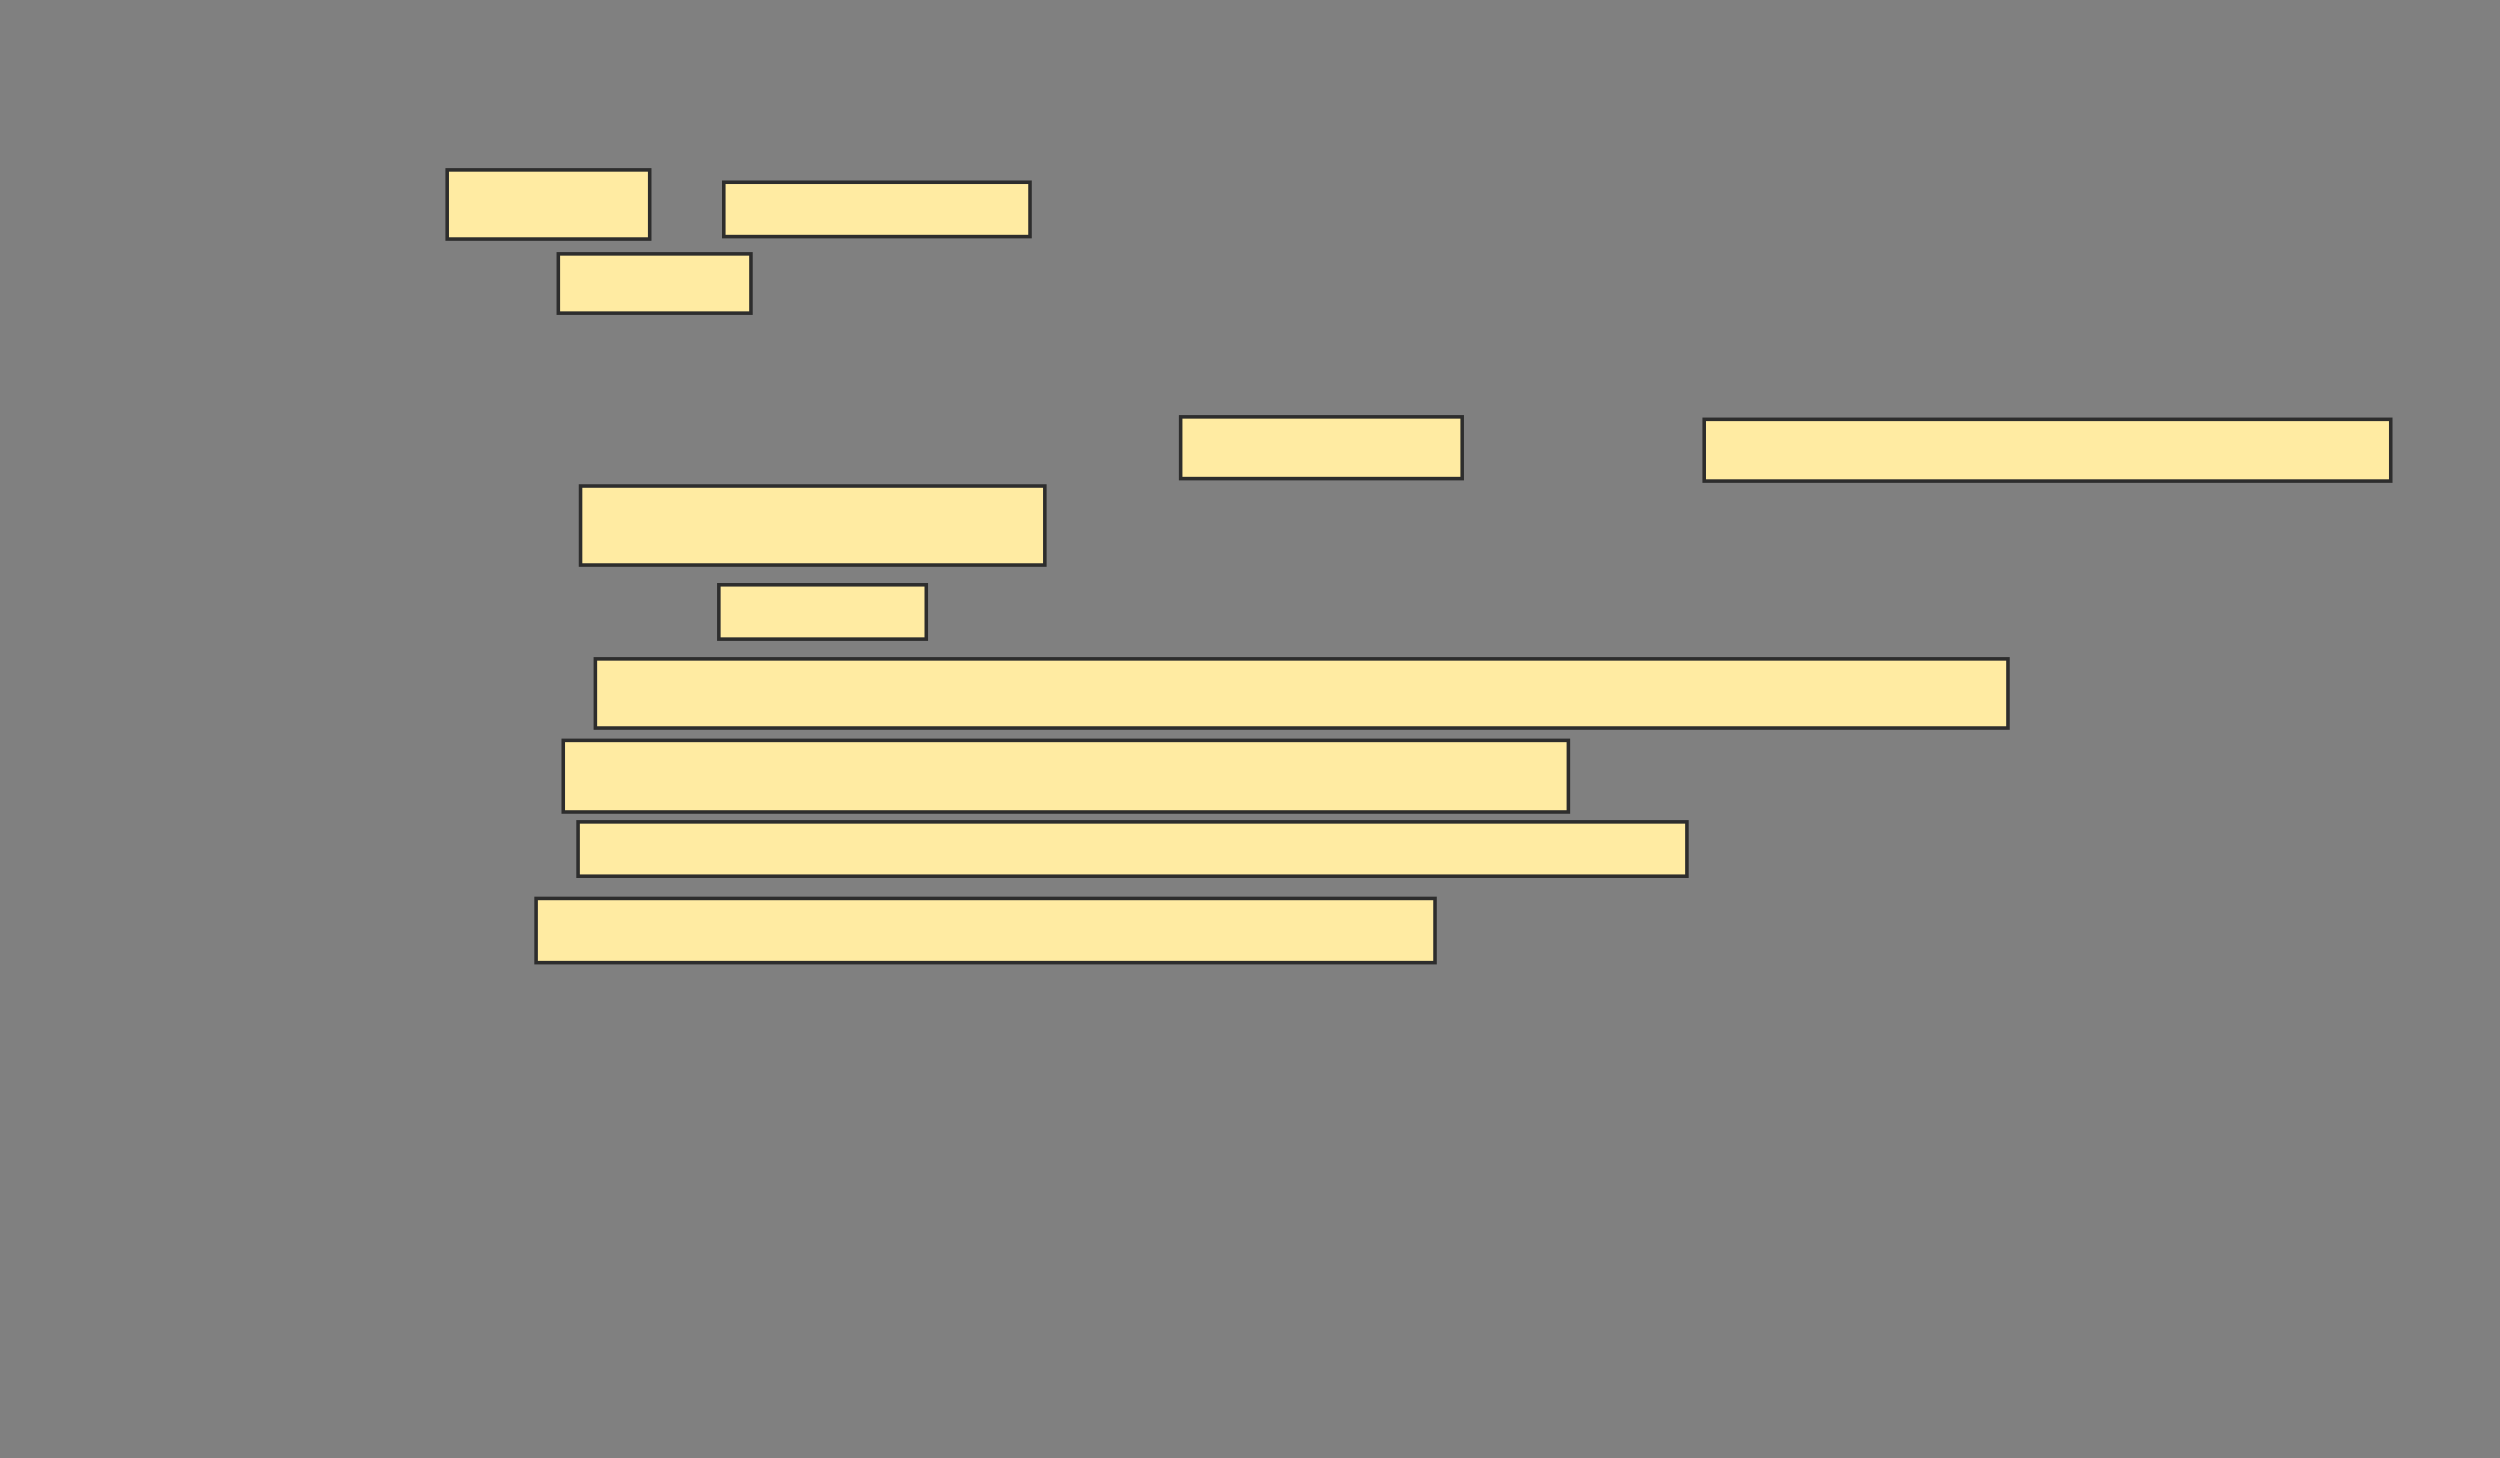 <svg xmlns="http://www.w3.org/2000/svg" width="703" height="410">
 <rect width="100%" height="100%" fill="#808080" stroke="none"/>
 <!-- Created with Image Occlusion Enhanced -->
 <g>
  <title>Labels</title>
 </g>
 <g>
  <title>Masks</title>
  <g id="60187ec1db94406d8297aedbe859bce5-ao-3">
   <rect fill="#FFEBA2" stroke="#2D2D2D" x="167.417" y="185.278" width="397.222" height="19.444"/>
   <rect fill="#FFEBA2" stroke="#2D2D2D" x="158.389" y="208.194" width="282.639" height="20.139"/>
   <rect fill="#FFEBA2" stroke="#2D2D2D" x="162.556" y="231.111" width="311.806" height="15.278"/>
   <rect fill="#FFEBA2" stroke="#2D2D2D" x="150.75" y="252.639" width="252.778" height="18.056"/>
  </g>
  
  <g id="60187ec1db94406d8297aedbe859bce5-ao-1">
   <rect fill="#FFEBA2" stroke="#2D2D2D" x="203.528" y="51.25" width="86.111" height="15.278"/>
   <g>
    <rect fill="#FFEBA2" stroke="#2D2D2D" x="125.75" y="47.778" width="56.944" height="19.444"/>
    <rect fill="#FFEBA2" stroke="#2D2D2D" x="157" y="71.389" width="54.167" height="16.667"/>
    <rect fill="#FFEBA2" stroke="#2D2D2D" x="332" y="117.222" width="79.167" height="17.361"/>
    <rect fill="#FFEBA2" stroke="#2D2D2D" x="479.222" y="117.917" width="193.056" height="17.361"/>
    <rect fill="#FFEBA2" stroke="#2D2D2D" x="163.25" y="136.667" width="130.556" height="22.222"/>
    <rect fill="#FFEBA2" stroke="#2D2D2D" x="202.139" y="164.444" width="58.333" height="15.278"/>
   </g>
  </g>
 </g>
</svg>